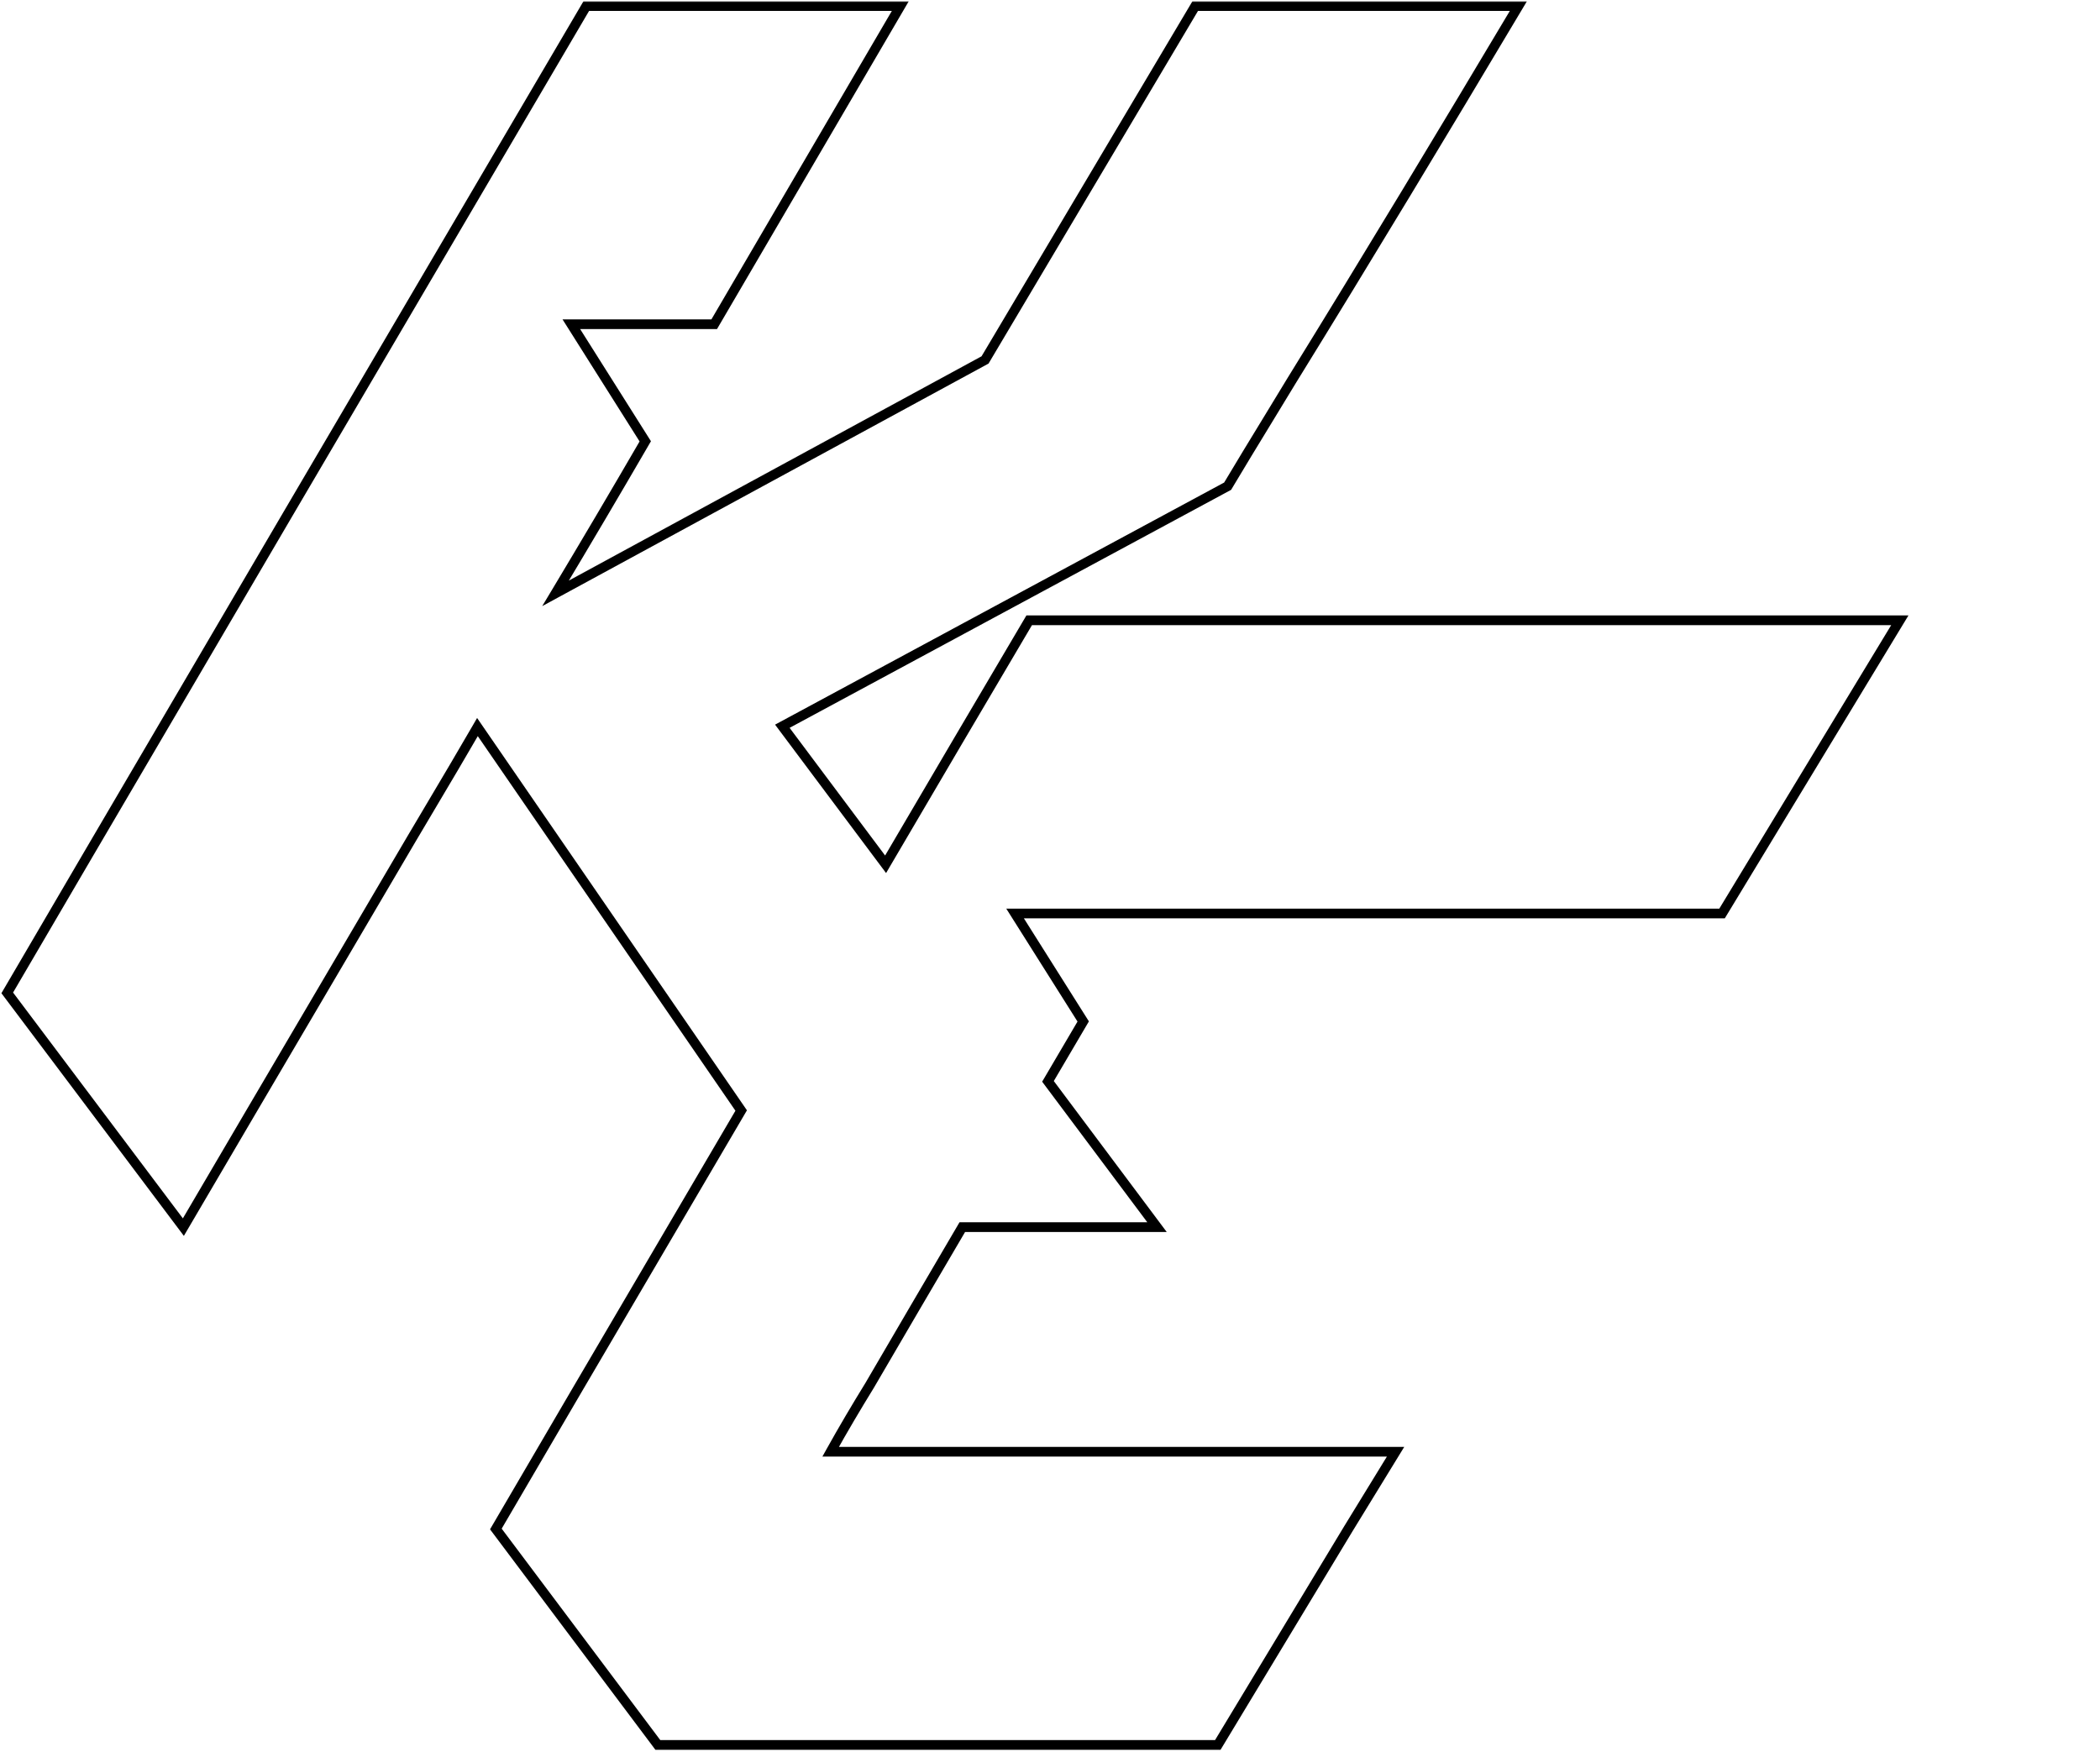 <svg width="864" height="721" viewBox="0 0 864 721" fill="none" xmlns="http://www.w3.org/2000/svg">
<g filter="url(#filter0_d_8_2)">
<mask id="path-1-outside-1_8_2" maskUnits="userSpaceOnUse" x="77.981" y="0.5" width="786" height="720" fill="black">
<rect fill="white" x="77.981" y="0.5" width="786" height="720"/>
<path fill-rule="evenodd" clip-rule="evenodd" d="M609.399 156.651C640.844 105.723 671.948 54.112 702.709 2.5H569.75L483.276 148.106L306.567 244.151C318.871 223.643 331.176 202.793 343.481 181.602L313.061 133.409H371.85L448.412 2.5H319.213C298.705 37.364 278.198 72.312 257.69 107.261C237.182 142.21 216.674 177.159 196.166 212.022C180.131 239.41 164.095 266.74 148.108 293.985C125.59 332.364 103.168 370.576 80.981 408.555L153.442 504.942C171.938 473.378 190.433 441.933 208.86 410.606C221.76 388.673 234.627 366.798 247.436 344.981C250.004 340.635 252.6 336.261 255.209 331.866C261.628 321.052 268.119 310.116 274.438 299.18L382.946 456.962C371.666 476.204 360.396 495.4 349.148 514.557C326.639 552.896 304.222 591.077 282.009 629.157L348.66 718.024H579.031L632.693 629.157L652.175 597.37H608.084H528.787H453.25H419.754C424.88 588.141 430.349 578.912 435.818 570.026C448.397 548.462 461.106 526.768 473.919 504.942H554.028L509.169 444.964C513.989 436.767 518.82 428.552 523.66 420.319L495.632 375.885H640.896H786.502L859.646 255.231H501.443C481.672 288.673 462.03 322.116 442.359 355.638L399.877 298.838L583.08 200.059C588.388 191.143 593.827 182.227 599.316 173.228C602.664 167.739 606.032 162.22 609.399 156.651Z"/>
</mask>
<path d="M702.709 2.5L704.427 3.524L706.23 0.5L702.709 0.5V2.5ZM609.399 156.651L607.697 155.6L607.692 155.608L607.687 155.616L609.399 156.651ZM569.75 2.5V0.5H568.612L568.031 1.479L569.75 2.5ZM483.276 148.106L484.231 149.863L484.714 149.6L484.995 149.127L483.276 148.106ZM306.567 244.151L304.852 243.122L301.079 249.41L307.522 245.908L306.567 244.151ZM343.481 181.602L345.21 182.606L345.819 181.559L345.172 180.535L343.481 181.602ZM313.061 133.409V131.409H309.433L311.37 134.476L313.061 133.409ZM371.85 133.409V135.409H372.997L373.576 134.418L371.85 133.409ZM448.412 2.5L450.139 3.51L451.899 0.5H448.412V2.5ZM319.213 2.5V0.5H318.069L317.489 1.486L319.213 2.5ZM196.166 212.022L194.442 211.008L194.44 211.011L196.166 212.022ZM148.108 293.985L146.383 292.973L146.383 292.973L148.108 293.985ZM80.981 408.555L79.254 407.546L78.583 408.694L79.382 409.757L80.981 408.555ZM153.442 504.942L151.843 506.144L153.648 508.545L155.167 505.953L153.442 504.942ZM208.86 410.606L210.584 411.62L210.584 411.62L208.86 410.606ZM247.436 344.981L245.714 343.963L245.711 343.968L247.436 344.981ZM255.209 331.866L253.489 330.845L253.489 330.845L255.209 331.866ZM274.438 299.18L276.086 298.047L274.291 295.437L272.706 298.18L274.438 299.18ZM382.946 456.962L384.671 457.973L385.314 456.876L384.593 455.829L382.946 456.962ZM349.148 514.557L347.424 513.545L347.424 513.545L349.148 514.557ZM282.009 629.157L280.282 628.149L279.613 629.295L280.409 630.357L282.009 629.157ZM348.66 718.024L347.06 719.224L347.66 720.024H348.66V718.024ZM579.031 718.024V720.024H580.16L580.743 719.058L579.031 718.024ZM632.693 629.157L630.988 628.111L630.981 628.123L632.693 629.157ZM652.175 597.37L653.881 598.415L655.747 595.37H652.175V597.37ZM419.754 597.37L418.005 596.398L416.354 599.37H419.754V597.37ZM435.818 570.026L437.521 571.074L437.534 571.054L437.546 571.033L435.818 570.026ZM473.919 504.942V502.942H472.774L472.194 503.929L473.919 504.942ZM554.028 504.942V506.942H558.021L555.629 503.744L554.028 504.942ZM509.169 444.964L507.445 443.951L506.771 445.097L507.567 446.162L509.169 444.964ZM523.66 420.319L525.384 421.332L526.001 420.282L525.351 419.252L523.66 420.319ZM495.632 375.885V373.885H492.006L493.941 376.952L495.632 375.885ZM786.502 375.885V377.885H787.628L788.212 376.922L786.502 375.885ZM859.646 255.231L861.356 256.268L863.197 253.231H859.646V255.231ZM501.443 255.231V253.231H500.302L499.721 254.213L501.443 255.231ZM442.359 355.638L440.757 356.836L442.56 359.246L444.084 356.65L442.359 355.638ZM399.877 298.838L398.928 297.078L396.886 298.179L398.276 300.036L399.877 298.838ZM583.08 200.059L584.03 201.819L584.516 201.557L584.799 201.082L583.08 200.059ZM599.316 173.228L601.023 174.27L601.023 174.27L599.316 173.228ZM700.991 1.477C670.233 53.083 639.135 104.684 607.697 155.6L611.1 157.702C642.553 106.762 673.662 55.141 704.427 3.524L700.991 1.477ZM569.75 4.5H702.709V0.5H569.75V4.5ZM484.995 149.127L571.47 3.522L568.031 1.479L481.556 147.085L484.995 149.127ZM307.522 245.908L484.231 149.863L482.321 146.349L305.612 242.394L307.522 245.908ZM341.751 180.598C329.451 201.781 317.151 222.622 304.852 243.122L308.282 245.18C320.591 224.664 332.901 203.806 345.21 182.606L341.751 180.598ZM311.37 134.476L341.789 182.67L345.172 180.535L314.752 132.341L311.37 134.476ZM371.85 131.409H313.061V135.409H371.85V131.409ZM446.686 1.491L370.123 132.399L373.576 134.418L450.139 3.51L446.686 1.491ZM319.213 4.5H448.412V0.5H319.213V4.5ZM259.415 108.273C279.923 73.325 300.43 38.377 320.937 3.515L317.489 1.486C296.981 36.351 276.472 71.3 255.965 106.249L259.415 108.273ZM197.89 213.036C218.399 178.172 238.907 143.222 259.415 108.273L255.965 106.249C235.457 141.198 214.95 176.146 194.442 211.008L197.89 213.036ZM149.833 294.998C165.82 267.752 181.856 240.422 197.892 213.032L194.44 211.011C178.405 238.399 162.37 265.727 146.383 292.973L149.833 294.998ZM82.708 409.564C104.894 371.587 127.315 333.376 149.833 294.998L146.383 292.973C123.865 331.351 101.443 369.566 79.254 407.546L82.708 409.564ZM155.04 503.74L82.579 407.353L79.382 409.757L151.843 506.144L155.04 503.74ZM207.136 409.592C188.71 440.919 170.213 472.366 151.716 503.931L155.167 505.953C173.662 474.391 192.157 442.947 210.584 411.62L207.136 409.592ZM245.711 343.968C232.903 365.785 220.037 387.659 207.136 409.592L210.584 411.62C223.484 389.687 236.351 367.811 249.161 345.994L245.711 343.968ZM253.489 330.845C250.881 335.239 248.283 339.616 245.714 343.963L249.158 345.998C251.725 341.654 254.32 337.282 256.929 332.887L253.489 330.845ZM272.706 298.18C266.394 309.104 259.909 320.03 253.489 330.845L256.929 332.887C263.346 322.075 269.844 311.129 276.169 300.181L272.706 298.18ZM384.593 455.829L276.086 298.047L272.79 300.313L381.298 458.095L384.593 455.829ZM350.873 515.57C362.12 496.413 373.391 477.216 384.671 457.973L381.22 455.951C369.941 475.192 358.671 494.388 347.424 513.545L350.873 515.57ZM283.737 630.164C305.948 592.088 328.364 553.909 350.873 515.57L347.424 513.545C324.915 551.883 302.496 590.067 280.282 628.149L283.737 630.164ZM350.26 716.824L283.609 627.957L280.409 630.357L347.06 719.224L350.26 716.824ZM579.031 716.024H348.66V720.024H579.031V716.024ZM630.981 628.123L577.319 716.99L580.743 719.058L634.405 630.19L630.981 628.123ZM650.47 596.324L630.988 628.111L634.398 630.202L653.881 598.415L650.47 596.324ZM608.084 599.37H652.175V595.37H608.084V599.37ZM528.787 599.37H608.084V595.37H528.787V599.37ZM453.25 599.37H528.787V595.37H453.25V599.37ZM419.754 599.37H453.25V595.37H419.754V599.37ZM434.115 568.978C428.634 577.883 423.15 587.138 418.005 596.398L421.502 598.341C426.611 589.144 432.064 579.942 437.521 571.074L434.115 568.978ZM472.194 503.929C459.381 525.756 446.67 547.452 434.09 569.018L437.546 571.033C450.123 549.472 462.832 527.779 475.644 505.954L472.194 503.929ZM554.028 502.942H473.919V506.942H554.028V502.942ZM507.567 446.162L552.426 506.14L555.629 503.744L510.77 443.767L507.567 446.162ZM521.936 419.305C517.096 427.538 512.265 435.754 507.445 443.951L510.893 445.978C515.713 437.781 520.544 429.566 525.384 421.332L521.936 419.305ZM493.941 376.952L521.968 421.386L525.351 419.252L497.324 374.818L493.941 376.952ZM640.896 373.885H495.632V377.885H640.896V373.885ZM786.502 373.885H640.896V377.885H786.502V373.885ZM857.936 254.194L784.791 374.848L788.212 376.922L861.356 256.268L857.936 254.194ZM501.443 257.231H859.646V253.231H501.443V257.231ZM444.084 356.65C463.755 323.128 483.395 289.688 503.165 256.249L499.721 254.213C479.949 287.658 460.306 321.103 440.634 354.625L444.084 356.65ZM398.276 300.036L440.757 356.836L443.961 354.44L401.479 297.641L398.276 300.036ZM582.131 198.299L398.928 297.078L400.826 300.599L584.03 201.819L582.131 198.299ZM597.609 172.187C592.12 181.183 586.676 190.109 581.362 199.036L584.799 201.082C590.1 192.177 595.533 183.27 601.023 174.27L597.609 172.187ZM607.687 155.616C604.322 161.181 600.957 166.697 597.609 172.187L601.023 174.27C604.371 168.781 607.741 163.258 611.11 157.686L607.687 155.616Z" fill="black" mask="url(#path-1-outside-1_8_2)"/>
</g>
<defs>
<filter id="filter0_d_8_2" x="0.583" y="0.5" width="862.614" height="719.523" filterUnits="userSpaceOnUse" color-interpolation-filters="sRGB">
<feFlood flood-opacity="0" result="BackgroundImageFix"/>
<feColorMatrix in="SourceAlpha" type="matrix" values="0 0 0 0 0 0 0 0 0 0 0 0 0 0 0 0 0 0 127 0" result="hardAlpha"/>
<feOffset dx="-78"/>
<feComposite in2="hardAlpha" operator="out"/>
<feColorMatrix type="matrix" values="0 0 0 0 0.663 0 0 0 0 0.439 0 0 0 0 1 0 0 0 0.62 0"/>
<feBlend mode="normal" in2="BackgroundImageFix" result="effect1_dropShadow_8_2"/>
<feBlend mode="normal" in="SourceGraphic" in2="effect1_dropShadow_8_2" result="shape"/>
</filter>
</defs>
</svg>
